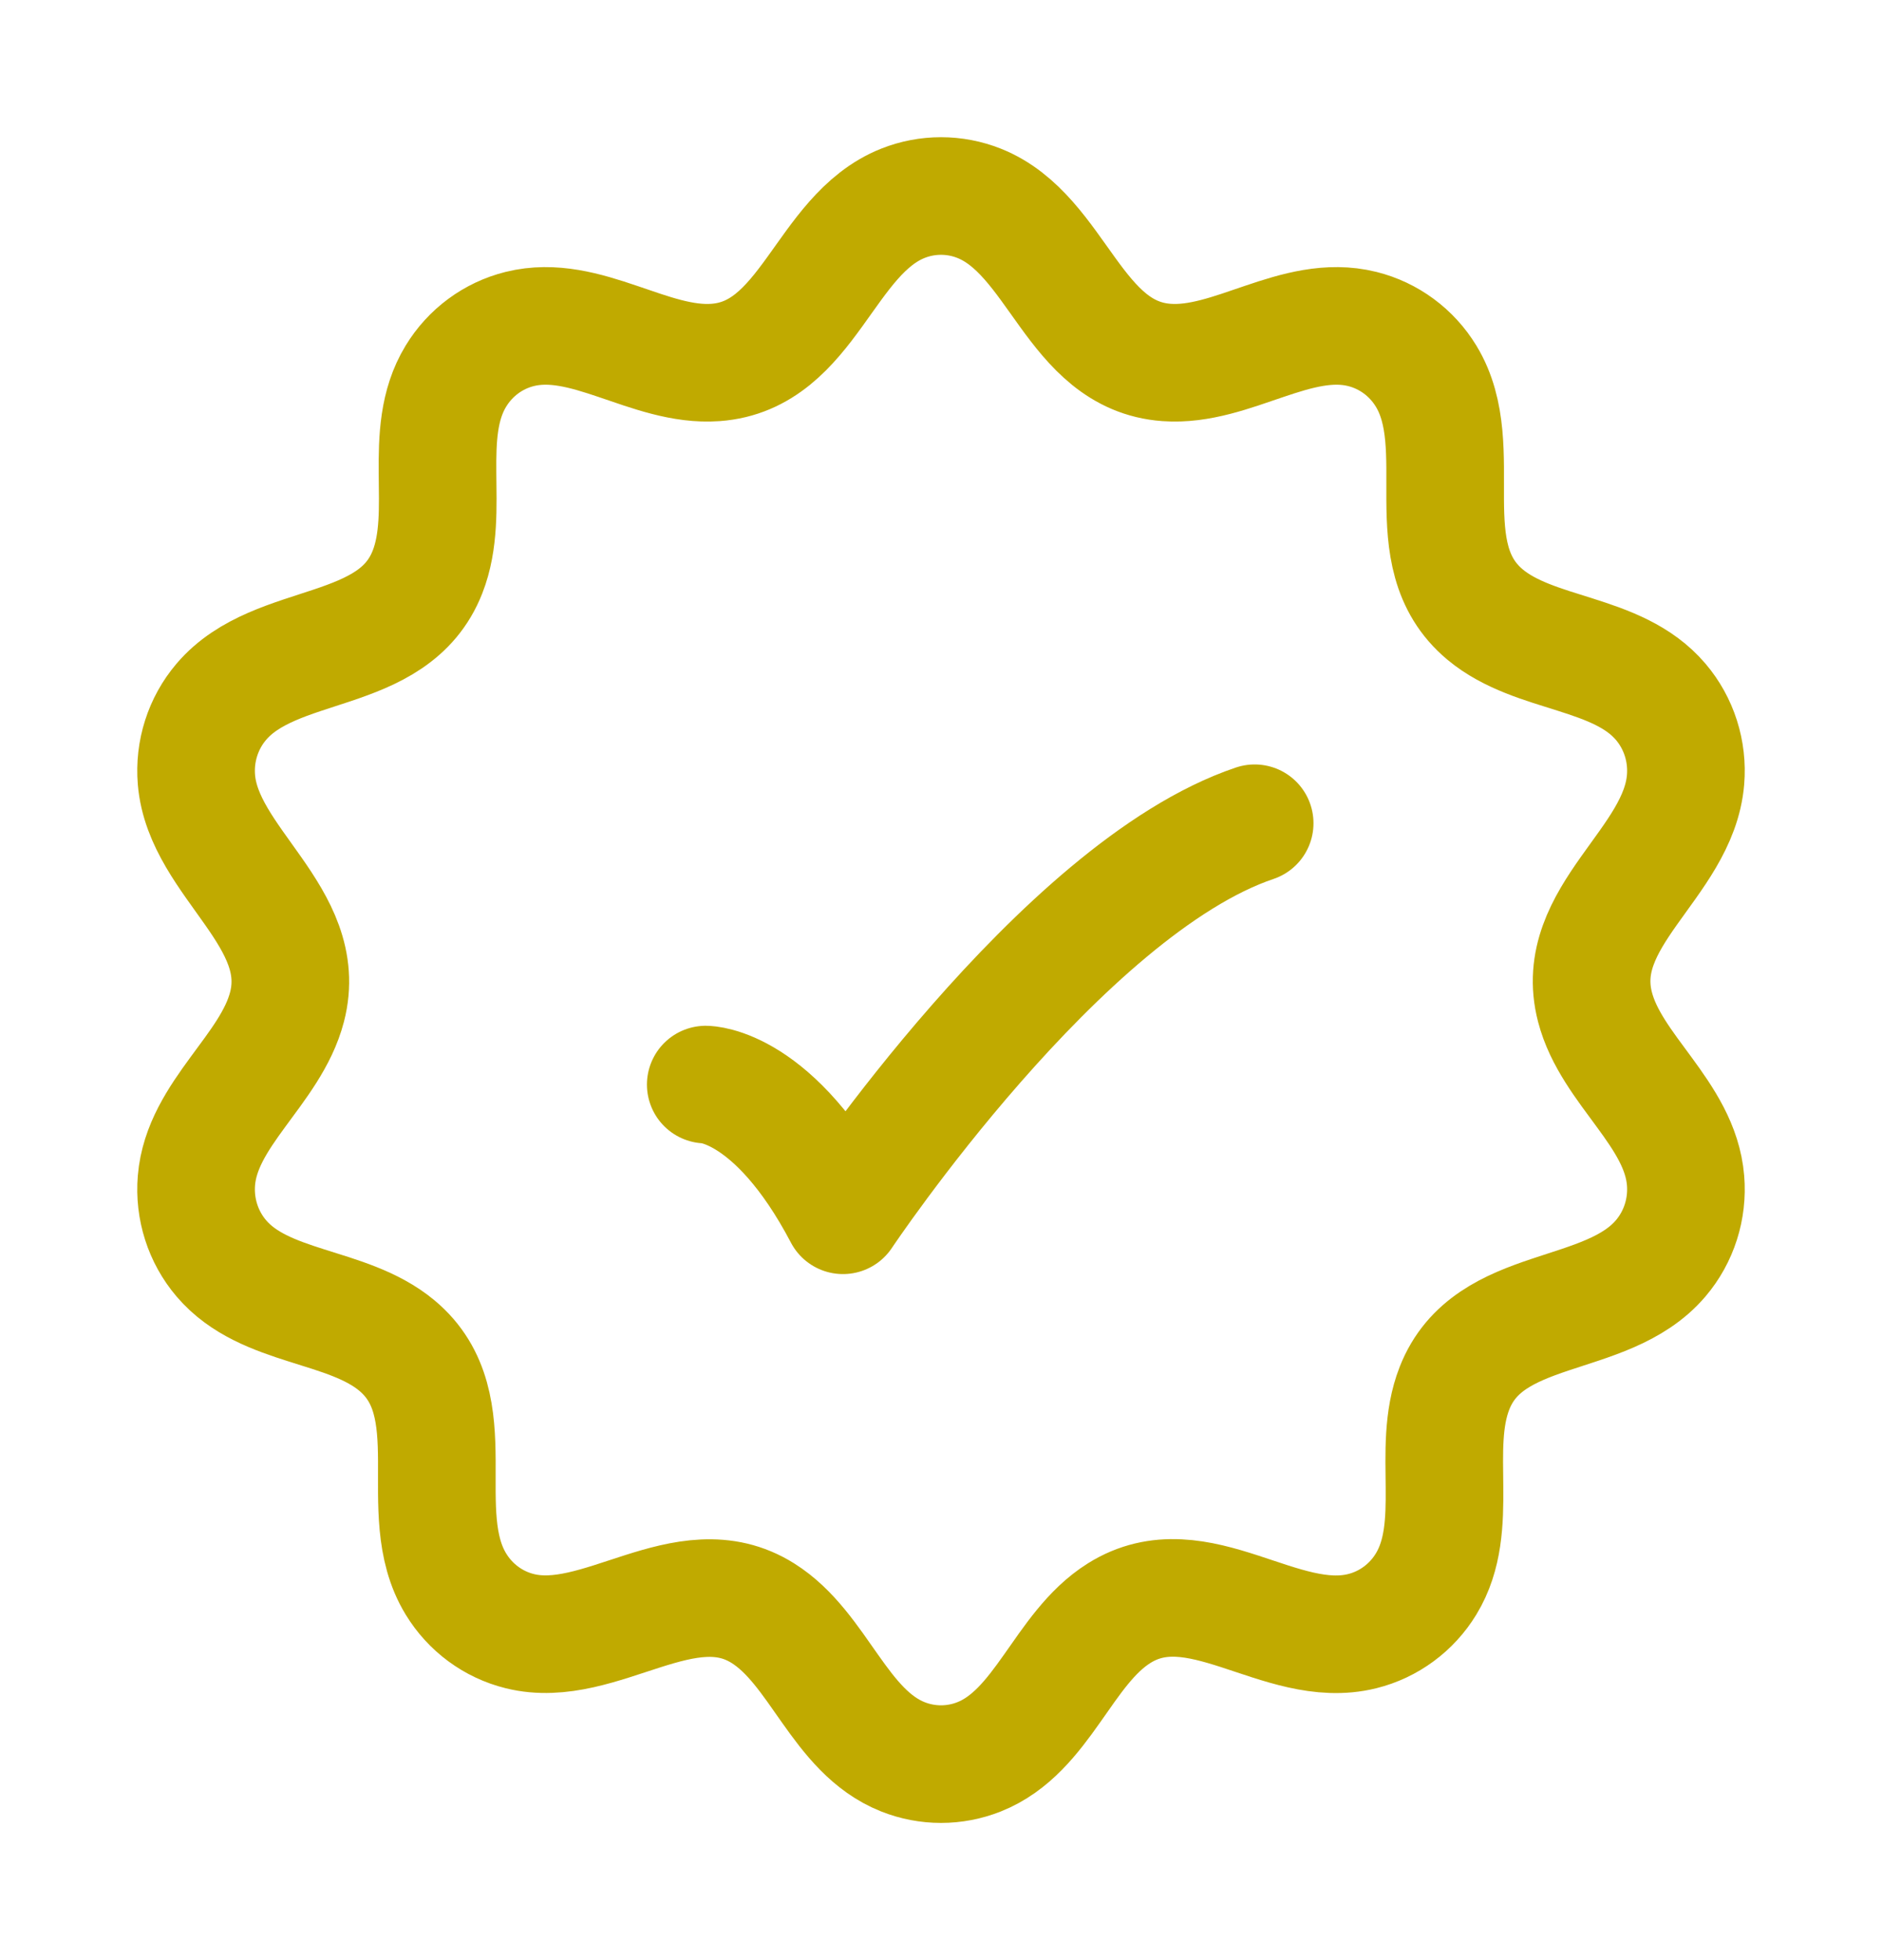 <svg width="24" height="25" viewBox="0 0 24 25" fill="none" xmlns="http://www.w3.org/2000/svg">
<path d="M11.514 2.593C11.826 2.469 12.174 2.469 12.486 2.593C13.492 2.994 13.689 4.537 14.876 4.623C15.712 4.684 16.533 3.987 17.372 4.196C17.71 4.28 18.003 4.496 18.186 4.797C18.747 5.718 18.023 7.073 18.938 7.838C19.574 8.369 20.625 8.3 21.178 8.951C21.411 9.225 21.525 9.583 21.495 9.944C21.407 11.017 20.039 11.688 20.34 12.844C20.547 13.644 21.425 14.207 21.495 15.056C21.525 15.417 21.411 15.775 21.178 16.049C20.483 16.867 18.981 16.598 18.548 17.706C18.243 18.484 18.634 19.468 18.186 20.203C18.003 20.504 17.71 20.72 17.372 20.804C16.33 21.064 15.273 19.945 14.27 20.576C13.554 21.026 13.298 22.084 12.486 22.407C12.174 22.531 11.826 22.531 11.514 22.407C10.702 22.084 10.446 21.026 9.73 20.576C8.74 19.952 7.652 21.059 6.628 20.804C6.289 20.72 5.997 20.504 5.814 20.203C5.253 19.282 5.977 17.927 5.062 17.162C4.426 16.631 3.375 16.7 2.822 16.049C2.589 15.775 2.475 15.417 2.505 15.056C2.575 14.207 3.452 13.644 3.66 12.844C3.958 11.7 2.592 11.001 2.505 9.944C2.475 9.583 2.589 9.225 2.822 8.951C3.517 8.133 5.019 8.403 5.452 7.294C5.757 6.516 5.366 5.532 5.814 4.797C5.997 4.496 6.289 4.28 6.628 4.196C7.467 3.987 8.288 4.684 9.124 4.623C10.311 4.537 10.508 2.994 11.514 2.593Z" stroke="#C0AA00" stroke-width="1.5" stroke-linejoin="round"/>
<path d="M9 13.833C9 13.833 9.875 13.833 10.75 15.5C10.75 15.5 13.529 11.333 16 10.5" stroke="#C0AA00" stroke-width="1.5" stroke-linecap="round" stroke-linejoin="round"/>
</svg>
